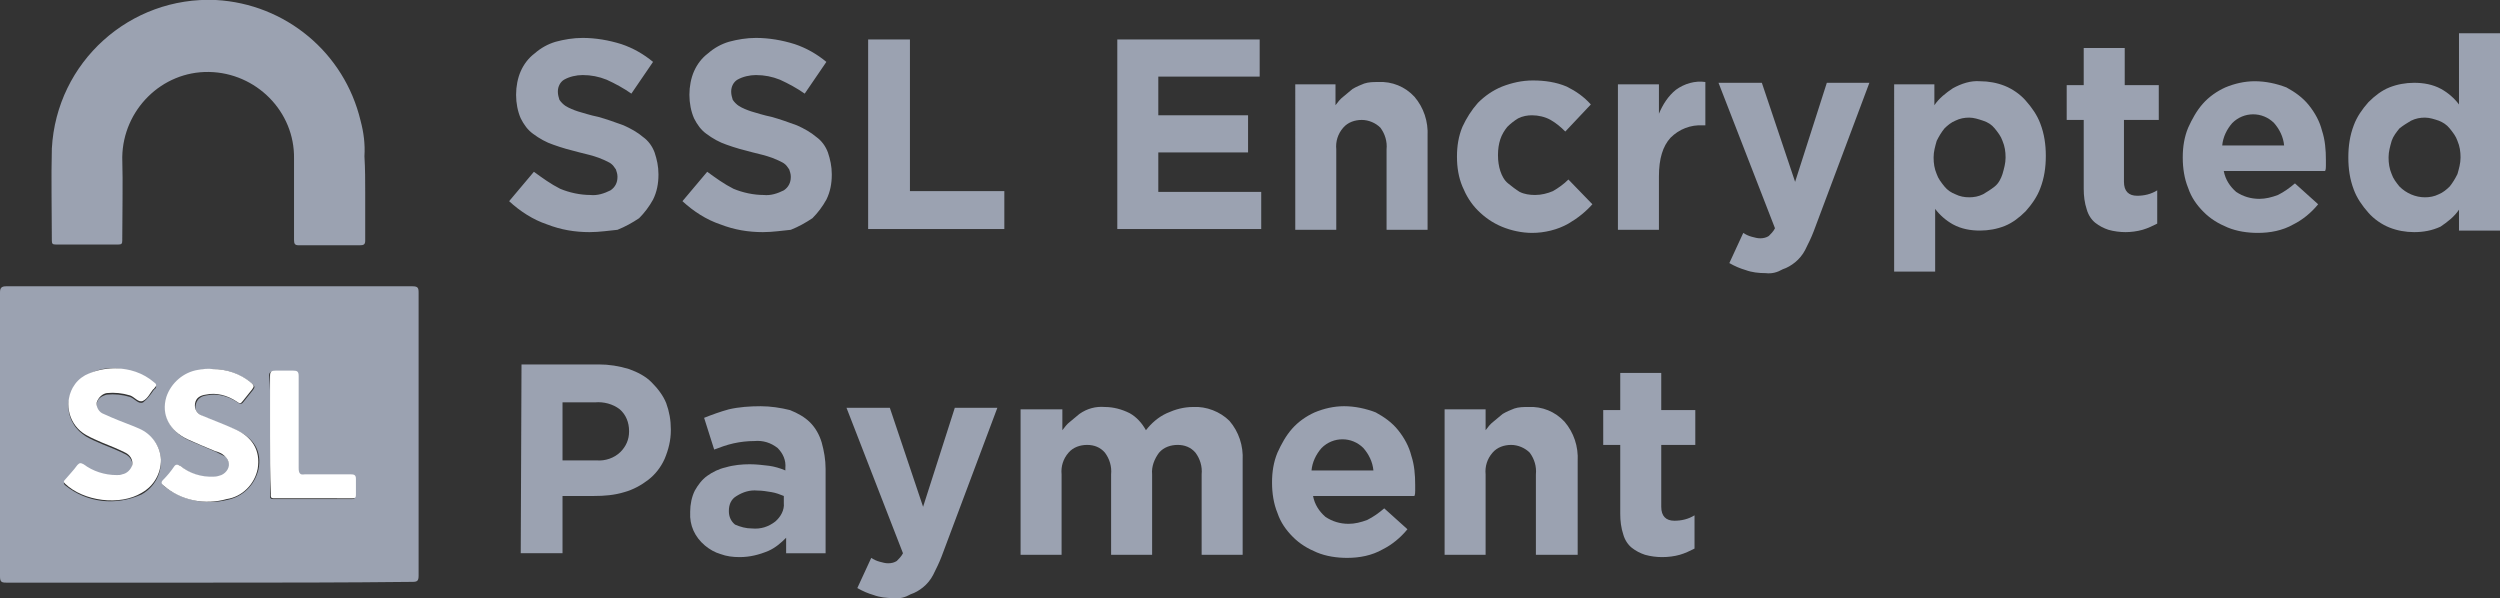<?xml version="1.0" encoding="utf-8"?>
<!-- Generator: Adobe Illustrator 23.0.3, SVG Export Plug-In . SVG Version: 6.00 Build 0)  -->
<svg version="1.1" id="Layer_1" xmlns="http://www.w3.org/2000/svg" xmlns:xlink="http://www.w3.org/1999/xlink" x="0px" y="0px"
	 viewBox="0 0 323.1 77.3" style="enable-background:new 0 0 323.1 77.3;" xml:space="preserve">
<rect x="0" y="0" width="323.1" height="77.3" fill="#333333" stroke="none"/>
<style type="text/css">
	.st0{fill:#9BA2B1;}
	.st1{fill:#FFFFFF;}
</style>
<title>SSL Encrypted Payment</title>
<path class="st0" d="M27.1,75.3H0.8c-0.6,0-0.8-0.1-0.8-0.8V37.8C0,37.2,0.2,37,0.8,37h52.5c0.7,0,0.8,0.2,0.8,0.8v36.6
	c0,0.7-0.2,0.8-0.8,0.8C44.6,75.3,35.8,75.3,27.1,75.3z M27.5,47.7c-0.6,0-1.2,0-1.8,0.2c-1.9,0.3-3.5,1.6-4.1,3.5
	c-0.7,2.2,0.4,4.4,2.8,5.5c1.2,0.5,2.3,1,3.5,1.5c0.4,0.2,0.8,0.4,1.2,0.6c0.6,0.5,0.7,1.4,0.3,2c-0.2,0.2-0.4,0.4-0.7,0.5
	c-0.3,0.1-0.6,0.2-0.9,0.2c-1.6,0.1-3.2-0.4-4.4-1.4c-0.3-0.3-0.5-0.2-0.8,0.1c-0.5,0.6-0.9,1.2-1.4,1.7c-0.3,0.4-0.3,0.5,0.1,0.8
	c2.3,1.8,5.3,2.4,8.1,1.7c2-0.4,3.5-1.9,4-3.9c0.5-2.4-0.6-4.2-3.1-5.2c-1.4-0.6-2.8-1.1-4.1-1.7c-0.6-0.3-1.1-0.7-0.9-1.5
	s0.7-1.1,1.4-1.2c1.4-0.3,2.8,0.1,4,0.9c0.4,0.3,0.6,0.2,0.8-0.1l1.2-1.5c0.3-0.4,0.2-0.5-0.1-0.8C31.2,48.4,29.4,47.7,27.5,47.7z
	 M14.8,47.6c-1.4-0.1-2.7,0.3-3.8,1.1c-2.1,1.3-2.8,4-1.5,6.1c0.4,0.7,1,1.2,1.6,1.6c0.7,0.4,1.4,0.7,2.1,1c1,0.4,2,0.8,3,1.3
	c0.6,0.3,1,0.9,0.9,1.6c-0.1,0.7-0.6,1-1.3,1.2c-0.2,0.1-0.5,0.1-0.7,0.1c-1.6,0.1-3.1-0.4-4.3-1.4c-0.3-0.2-0.5-0.3-0.8,0.1
	c-0.5,0.6-1,1.3-1.6,1.9c-0.2,0.2-0.2,0.3,0,0.5c2.8,2.3,6.6,2.7,9.9,1.2c1.6-0.9,2.5-2.5,2.5-4.3c0-1.8-1.1-3.4-2.8-4
	c-0.2-0.1-0.5-0.2-0.7-0.3c-1.3-0.5-2.6-1.1-3.9-1.6c-0.6-0.2-1-0.8-0.9-1.5c0.1-0.7,0.6-1,1.3-1.2c1-0.1,2,0,3,0.3
	c0.6,0.2,1.1,1,1.7,0.7c0.5-0.4,0.9-0.9,1.3-1.5c0.1-0.1,0.1-0.2,0.2-0.2c0.3-0.3,0.2-0.5-0.1-0.7C18.5,48.4,16.7,47.7,14.8,47.6z
	 M34.9,56.2v7.7c0,0.3-0.1,0.6,0.4,0.6h10.2c0.3,0,0.4-0.1,0.4-0.4V62c0-0.5-0.2-0.6-0.7-0.6h-5.9c-0.7,0-0.9-0.2-0.8-0.8V48.7
	c0-0.6-0.1-0.7-0.7-0.7h-2.3c-0.5,0-0.8,0.1-0.7,0.7C35,51.2,34.9,53.7,34.9,56.2z"/>
<path class="st0" d="M47.2,25v6.1c0,0.5-0.2,0.6-0.7,0.6h-7.9c-0.5,0-0.6-0.2-0.6-0.7V20.5c0.1-6.1-4.9-11.1-11-11.2
	c-6.1-0.1-11.1,4.9-11.2,11c0.1,3.6,0,7.2,0,10.8c0,0.4-0.1,0.5-0.5,0.5H7.2c-0.4,0-0.5-0.1-0.5-0.5c0-4-0.1-8,0-11.9
	C7.3,8,16.8-0.5,27.9,0c9,0.5,16.6,6.8,18.7,15.6c0.4,1.5,0.6,3,0.5,4.6C47.2,21.8,47.2,23.4,47.2,25z"/>
<path class="st1" d="M27.5,47.7c1.8,0,3.6,0.6,5,1.8c0.3,0.3,0.4,0.4,0.1,0.8l-1.2,1.5c-0.3,0.4-0.4,0.4-0.8,0.1
	c-1.2-0.8-2.6-1.2-4-0.9c-0.7,0.1-1.3,0.4-1.4,1.2c-0.1,0.7,0.3,1.3,0.9,1.5c1.4,0.6,2.8,1.1,4.1,1.7c2.4,1,3.5,2.8,3.1,5.2
	c-0.4,2-2,3.6-4,3.9c-2.8,0.8-5.9,0.2-8.1-1.7c-0.4-0.3-0.4-0.5-0.1-0.8c0.5-0.5,1-1.1,1.4-1.7c0.2-0.3,0.4-0.3,0.8-0.1
	c1.2,1,2.8,1.5,4.4,1.4c0.3,0,0.6-0.1,0.9-0.2c0.7-0.3,1.2-1.1,0.9-1.8c-0.1-0.3-0.3-0.5-0.5-0.7c-0.3-0.3-0.8-0.5-1.2-0.6
	c-1.2-0.5-2.4-1-3.5-1.5c-2.4-1.1-3.5-3.2-2.8-5.5c0.6-1.8,2.2-3.2,4.1-3.5C26.2,47.7,26.9,47.6,27.5,47.7z"/>
<path class="st1" d="M14.8,47.6c1.9,0,3.7,0.6,5.1,1.8c0.3,0.2,0.4,0.4,0.1,0.7c-0.1,0.1-0.1,0.2-0.2,0.2c-0.4,0.5-0.7,1.2-1.3,1.5
	s-1.1-0.5-1.7-0.7c-1-0.3-2-0.4-3-0.3c-0.6,0.1-1.1,0.6-1.3,1.2c-0.1,0.6,0.3,1.3,0.9,1.5c1.3,0.6,2.6,1.1,3.9,1.6
	c0.2,0.1,0.5,0.2,0.7,0.3c1.6,0.7,2.7,2.2,2.8,4c0,1.8-0.9,3.4-2.5,4.3c-2.8,1.7-7.5,1.1-9.9-1.2c-0.2-0.2-0.2-0.3,0-0.5
	c0.5-0.6,1.1-1.2,1.6-1.9c0.3-0.3,0.4-0.3,0.8-0.1c1.2,0.9,2.7,1.4,4.3,1.4c0.2,0,0.5,0,0.7-0.1c0.6-0.1,1.1-0.6,1.3-1.2
	c0.1-0.7-0.3-1.3-0.9-1.6c-1-0.5-2-0.9-3-1.3c-0.7-0.3-1.4-0.6-2.1-1C9,55,8.2,52.3,9.4,50.1c0.4-0.7,0.9-1.2,1.6-1.6
	C12.2,47.9,13.5,47.6,14.8,47.6z"/>
<path class="st1" d="M34.9,56.2v-7.6c0-0.6,0.2-0.7,0.7-0.7h2.3c0.5,0,0.7,0.1,0.7,0.7v11.9c0,0.7,0.2,0.9,0.8,0.8h5.9
	c0.5,0,0.7,0.1,0.7,0.6c0,0.7,0,1.4,0,2.1c0,0.3-0.1,0.4-0.4,0.4H35.4c-0.5,0-0.4-0.3-0.4-0.6C34.9,61.3,34.9,58.8,34.9,56.2z"/>
<path class="st0" d="M76.2,30c-1.9,0-3.7-0.3-5.5-1c-1.8-0.6-3.5-1.7-4.9-3l3.2-3.8c1.1,0.8,2.2,1.6,3.4,2.2
	c1.2,0.5,2.6,0.8,3.9,0.8c0.9,0.1,1.8-0.2,2.6-0.6c0.6-0.4,0.9-1,0.9-1.7v-0.1c0-0.3-0.1-0.6-0.2-0.9c-0.2-0.3-0.4-0.6-0.7-0.8
	c-0.5-0.3-1-0.5-1.5-0.7c-0.8-0.3-1.7-0.5-2.5-0.7c-1.2-0.3-2.3-0.6-3.4-1c-0.9-0.3-1.8-0.8-2.6-1.4c-0.7-0.5-1.2-1.2-1.6-2
	c-0.4-0.9-0.6-2-0.6-3v-0.1c0-1,0.2-2.1,0.6-3c0.4-0.9,1-1.7,1.8-2.3c0.8-0.7,1.7-1.2,2.7-1.5c1.1-0.3,2.3-0.5,3.5-0.5
	c1.7,0,3.4,0.3,5,0.8C81.8,6.2,83.2,7,84.4,8l-2.8,4.1c-1-0.7-2.1-1.3-3.2-1.8c-1-0.4-2-0.6-3.1-0.6c-0.8,0-1.7,0.2-2.4,0.6
	c-0.5,0.3-0.8,0.9-0.8,1.5v0.1c0,0.3,0.1,0.7,0.2,1c0.2,0.3,0.5,0.6,0.8,0.8c0.5,0.3,1,0.5,1.6,0.7c0.7,0.2,1.6,0.5,2.6,0.7
	c1.1,0.3,2.2,0.7,3.3,1.1c0.9,0.4,1.8,0.9,2.5,1.5c0.7,0.5,1.2,1.2,1.5,2c0.3,0.9,0.5,1.8,0.5,2.8v0.1c0,1.1-0.2,2.2-0.7,3.2
	c-0.5,0.9-1.1,1.7-1.8,2.4c-0.9,0.6-1.8,1.1-2.8,1.5C78.7,29.8,77.5,30,76.2,30z"/>
<path class="st0" d="M98.6,30c-1.9,0-3.7-0.3-5.5-1c-1.8-0.6-3.5-1.7-4.9-3l3.2-3.8c1.1,0.8,2.2,1.6,3.4,2.2
	c1.2,0.5,2.6,0.8,3.9,0.8c0.9,0.1,1.8-0.2,2.6-0.6c0.6-0.4,0.9-1,0.9-1.7v-0.1c0-0.3-0.1-0.6-0.2-0.9c-0.2-0.3-0.4-0.6-0.7-0.8
	c-0.5-0.3-1-0.5-1.5-0.7c-0.8-0.3-1.7-0.5-2.5-0.7c-1.2-0.3-2.3-0.6-3.4-1c-0.9-0.3-1.8-0.8-2.6-1.4c-0.7-0.5-1.2-1.2-1.6-2
	c-0.4-0.9-0.6-2-0.6-3v-0.1c0-1,0.2-2.1,0.6-3c0.4-0.9,1-1.7,1.8-2.3c0.8-0.7,1.7-1.2,2.7-1.5c1.1-0.3,2.3-0.5,3.5-0.5
	c1.7,0,3.4,0.3,5,0.8c1.5,0.5,2.9,1.3,4.1,2.3l-2.8,4.1c-1-0.7-2.1-1.3-3.2-1.8c-1-0.4-2-0.6-3.1-0.6c-0.8,0-1.7,0.2-2.4,0.6
	c-0.5,0.3-0.8,0.9-0.8,1.5v0.1c0,0.3,0.1,0.7,0.2,1c0.2,0.3,0.5,0.6,0.8,0.8c0.5,0.3,1,0.5,1.6,0.7c0.7,0.2,1.6,0.5,2.6,0.7
	c1.1,0.3,2.2,0.7,3.3,1.1c0.9,0.4,1.8,0.9,2.5,1.5c0.7,0.5,1.2,1.2,1.5,2c0.3,0.9,0.5,1.8,0.5,2.8v0.1c0,1.1-0.2,2.2-0.7,3.2
	c-0.5,0.9-1.1,1.7-1.8,2.4c-0.9,0.6-1.8,1.1-2.8,1.5C101.1,29.8,99.9,30,98.6,30z"/>
<path class="st0" d="M112.2,5.1h5.4v19.6h12.2v4.9h-17.6V5.1z"/>
<path class="st0" d="M144.4,5.1h18.4v4.8h-13.1v5h11.6v4.8h-11.6v5.1H163v4.8h-18.6V5.1z"/>
<path class="st0" d="M167.3,10.9h5.3v2.7c0.3-0.4,0.6-0.8,1-1.1c0.4-0.3,0.8-0.7,1.2-1c0.5-0.3,1-0.5,1.5-0.7
	c0.6-0.2,1.2-0.2,1.8-0.2c1.8-0.1,3.5,0.6,4.7,1.9c1.2,1.4,1.8,3.2,1.7,5.1v12.1h-5.3V19.3c0.1-1-0.2-2-0.8-2.8
	c-0.6-0.6-1.5-1-2.4-1c-0.9,0-1.8,0.3-2.4,1c-0.7,0.8-1,1.8-0.9,2.8v10.4h-5.3V10.9H167.3z"/>
<path class="st0" d="M198,30.1c-1.3,0-2.7-0.3-3.9-0.8c-1.2-0.5-2.2-1.2-3.1-2.1c-0.9-0.9-1.5-1.9-2-3.1c-0.5-1.2-0.7-2.5-0.7-3.8
	v-0.1c0-1.3,0.2-2.6,0.7-3.8c0.5-1.1,1.2-2.2,2-3.1c0.9-0.9,1.9-1.6,3.1-2.1c1.3-0.5,2.6-0.8,4-0.8c1.5,0,3,0.2,4.4,0.8
	c1.2,0.6,2.2,1.3,3.1,2.3l-3.3,3.5c-0.6-0.6-1.2-1.1-1.9-1.5c-0.7-0.4-1.6-0.6-2.4-0.6c-0.6,0-1.2,0.1-1.8,0.4
	c-0.5,0.3-1,0.7-1.4,1.1c-0.4,0.5-0.7,1-0.9,1.6c-0.2,0.6-0.3,1.3-0.3,2v0.1c0,0.7,0.1,1.4,0.3,2c0.2,0.6,0.5,1.2,1,1.6
	c0.5,0.4,1,0.8,1.5,1.1c0.6,0.3,1.3,0.4,2,0.4c0.8,0,1.6-0.2,2.3-0.5c0.7-0.4,1.4-0.9,2-1.5l3.1,3.2c-0.9,1-1.9,1.8-3.1,2.5
	C201.3,29.7,199.6,30.1,198,30.1z"/>
<path class="st0" d="M209.1,10.9h5.3v3.8c0.5-1.2,1.2-2.3,2.2-3.1c1.1-0.8,2.5-1.2,3.8-1v5.6h-0.3c-1.6-0.1-3.1,0.5-4.2,1.6
	c-1,1.1-1.5,2.7-1.5,5v6.9h-5.3V10.9z"/>
<path class="st0" d="M228.2,35.3c-0.9,0-1.8-0.1-2.6-0.4c-0.7-0.2-1.4-0.5-2.1-0.9l1.8-3.9c0.3,0.2,0.7,0.4,1.1,0.5
	c0.4,0.1,0.7,0.2,1.1,0.2c0.4,0,0.8-0.1,1.1-0.3c0.3-0.3,0.6-0.6,0.8-1l-7.3-18.8h5.6l4.3,12.8l4.1-12.8h5.5l-7.2,19.2
	c-0.3,0.8-0.7,1.6-1.1,2.4c-0.3,0.6-0.8,1.2-1.3,1.6c-0.5,0.4-1,0.7-1.6,0.9C229.7,35.2,229,35.4,228.2,35.3z"/>
<path class="st0" d="M244.7,10.9h5.3v2.7c0.6-0.9,1.5-1.6,2.4-2.2c1.1-0.6,2.3-1,3.5-0.9c1.1,0,2.2,0.2,3.2,0.6c1,0.4,2,1.1,2.7,1.9
	c0.8,0.9,1.5,1.9,1.9,3c0.5,1.3,0.7,2.7,0.7,4.1v0.1c0,1.4-0.2,2.8-0.7,4.1c-0.4,1.1-1.1,2.1-1.9,3c-0.8,0.8-1.7,1.5-2.7,1.9
	c-1,0.4-2.1,0.6-3.2,0.6c-1.2,0-2.4-0.2-3.5-0.8c-0.9-0.5-1.7-1.2-2.3-2v8.1h-5.3V10.9H244.7z M254.5,25.5c0.6,0,1.2-0.1,1.8-0.4
	c0.5-0.3,1-0.6,1.5-1c0.5-0.4,0.8-1,1-1.6c0.2-0.7,0.4-1.4,0.4-2.1v-0.1c0-0.7-0.1-1.4-0.4-2.1c-0.2-0.6-0.6-1.1-1-1.6
	c-0.4-0.5-0.9-0.8-1.5-1c-0.6-0.2-1.2-0.4-1.8-0.4c-0.6,0-1.2,0.1-1.8,0.4c-0.5,0.2-1,0.6-1.4,1c-0.4,0.5-0.7,1-1,1.6
	c-0.2,0.7-0.4,1.4-0.4,2.1v0.1c0,0.7,0.1,1.4,0.4,2.1c0.2,0.6,0.6,1.1,1,1.6c0.4,0.5,0.9,0.8,1.4,1
	C253.3,25.4,253.9,25.5,254.5,25.5z"/>
<path class="st0" d="M274.7,30c-0.7,0-1.5-0.1-2.2-0.3c-0.6-0.2-1.2-0.5-1.7-0.9c-0.5-0.4-0.9-1-1.1-1.7c-0.3-0.9-0.4-1.8-0.4-2.7
	v-8.9h-2.2V11h2.2V6.2h5.3V11h4.4v4.5h-4.5v8c0,1.2,0.6,1.8,1.7,1.8c0.9,0,1.8-0.2,2.6-0.7v4.3c-0.6,0.3-1.2,0.6-1.9,0.8
	C276.2,29.9,275.4,30,274.7,30z"/>
<path class="st0" d="M291.8,30.1c-1.3,0-2.7-0.2-3.9-0.7c-1.2-0.5-2.2-1.1-3.1-2c-0.9-0.9-1.6-1.9-2-3.1c-0.5-1.2-0.7-2.6-0.7-3.9
	v-0.1c0-1.3,0.2-2.6,0.7-3.8c0.5-1.1,1.1-2.2,1.9-3.1c0.8-0.9,1.8-1.6,2.9-2.1c1.2-0.5,2.5-0.8,3.8-0.8c1.4,0,2.8,0.3,4.1,0.8
	c1.1,0.6,2.1,1.3,2.9,2.3c0.8,1,1.4,2.1,1.7,3.3c0.4,1.2,0.5,2.5,0.5,3.8v0.7c0,0.2,0,0.5-0.1,0.7h-13.1c0.2,1.1,0.8,2,1.6,2.7
	c0.9,0.6,1.9,0.9,3,0.9c0.8,0,1.6-0.2,2.4-0.5c0.8-0.4,1.5-0.9,2.2-1.5l3,2.7c-0.9,1.1-2,2-3.2,2.6C295,29.8,293.4,30.1,291.8,30.1z
	 M295.2,18.8c-0.1-1.1-0.6-2.1-1.3-2.9c-1.5-1.5-3.9-1.5-5.4,0c-0.7,0.8-1.2,1.8-1.3,2.9H295.2z"/>
<path class="st0" d="M312,30c-1.1,0-2.2-0.2-3.2-0.6c-1-0.4-2-1.1-2.7-1.9c-0.8-0.9-1.5-1.9-1.9-3c-0.5-1.3-0.7-2.7-0.7-4.1v-0.1
	c0-1.4,0.2-2.8,0.7-4.1c0.4-1.1,1.1-2.1,1.9-3c0.8-0.8,1.7-1.5,2.7-1.9c1-0.4,2.1-0.6,3.2-0.6c1.2,0,2.4,0.2,3.5,0.8
	c0.9,0.5,1.7,1.2,2.3,2V4.3h5.3v25.5h-5.3v-2.7c-0.6,0.9-1.5,1.6-2.4,2.2C314.3,29.8,313.2,30,312,30z M313.4,25.5
	c0.6,0,1.2-0.1,1.8-0.4c0.5-0.2,1-0.6,1.4-1c0.4-0.5,0.7-1,1-1.6c0.2-0.7,0.4-1.4,0.4-2.1v-0.1c0-0.7-0.1-1.4-0.4-2.1
	c-0.2-0.6-0.6-1.1-1-1.6c-0.4-0.5-0.9-0.8-1.4-1c-0.6-0.2-1.2-0.4-1.8-0.4c-0.6,0-1.2,0.1-1.8,0.4c-0.5,0.3-1,0.6-1.5,1
	c-0.4,0.5-0.8,1-1,1.6c-0.2,0.7-0.4,1.4-0.4,2.1v0.1c0,0.7,0.1,1.4,0.4,2.1c0.2,0.6,0.6,1.1,1,1.6C311,25,312.2,25.5,313.4,25.5z"/>
<path class="st0" d="M67.4,47.1h10c1.3,0,2.6,0.2,3.9,0.6c1.1,0.4,2.1,0.9,2.9,1.7c0.8,0.8,1.5,1.7,1.9,2.7c0.4,1.1,0.6,2.2,0.6,3.4
	v0.1c0,1.3-0.3,2.5-0.8,3.7c-0.5,1.1-1.2,2-2.1,2.7c-0.9,0.7-2,1.3-3.1,1.6c-1.3,0.4-2.6,0.5-3.9,0.5h-4.1v7.4h-5.4L67.4,47.1
	L67.4,47.1z M77.1,59.5c1.1,0.1,2.3-0.3,3.1-1.1c0.7-0.7,1.1-1.6,1.1-2.6v-0.1c0-1.1-0.4-2.1-1.2-2.8c-0.9-0.7-2.1-1-3.2-0.9h-4.2
	v7.5L77.1,59.5z"/>
<path class="st0" d="M95.6,72c-0.9,0-1.7-0.1-2.5-0.4c-0.7-0.2-1.4-0.6-2-1.1c-1.3-1.1-2-2.6-1.9-4.3v-0.1c0-0.9,0.2-1.9,0.6-2.7
	c0.4-0.7,0.9-1.4,1.6-1.9c0.7-0.5,1.5-0.9,2.4-1.1c1-0.3,2.1-0.4,3.1-0.4c0.8,0,1.7,0.1,2.5,0.2c0.7,0.1,1.4,0.3,2.1,0.6v-0.3
	c0.1-1-0.3-1.9-1-2.6c-0.9-0.7-1.9-1-3-0.9c-0.9,0-1.8,0.1-2.7,0.3c-0.9,0.2-1.7,0.5-2.5,0.8L91,54c1-0.4,2.1-0.8,3.2-1.1
	c1.3-0.3,2.7-0.4,4.1-0.4c1.3,0,2.6,0.2,3.8,0.5c1,0.4,1.9,0.9,2.6,1.6c0.7,0.7,1.2,1.6,1.5,2.6c0.3,1.1,0.5,2.2,0.5,3.4v10.9h-5.1
	v-2c-0.7,0.7-1.4,1.3-2.3,1.7C98.1,71.7,96.9,72,95.6,72z M97.2,68.3c1.1,0.1,2.1-0.2,3-0.9c0.7-0.6,1.2-1.5,1.1-2.4v-0.9
	c-0.5-0.2-1-0.4-1.6-0.5c-0.6-0.1-1.2-0.2-1.8-0.2c-1-0.1-1.9,0.2-2.7,0.7c-0.7,0.4-1,1.1-1,1.9v0.1c0,0.7,0.3,1.3,0.8,1.7
	C95.7,68.1,96.4,68.3,97.2,68.3z"/>
<path class="st0" d="M115.5,77.3c-0.9,0-1.8-0.1-2.6-0.4c-0.7-0.2-1.4-0.5-2.1-0.9l1.8-3.9c0.3,0.2,0.7,0.4,1.1,0.5
	c0.4,0.1,0.7,0.2,1.1,0.2c0.4,0,0.8-0.1,1.1-0.3c0.3-0.3,0.6-0.6,0.8-1l-7.3-18.8h5.6l4.3,12.8l4.1-12.8h5.5l-7.2,19.2
	c-0.3,0.8-0.7,1.6-1.1,2.4c-0.3,0.6-0.8,1.2-1.3,1.6c-0.5,0.4-1,0.7-1.6,0.9C117,77.2,116.3,77.4,115.5,77.3z"/>
<path class="st0" d="M132,52.9h5.3v2.7c0.3-0.4,0.6-0.8,1-1.1c0.4-0.3,0.8-0.7,1.2-1c1-0.7,2.1-1,3.3-0.9c1.1,0,2.2,0.3,3.2,0.8
	c0.9,0.5,1.6,1.3,2.1,2.2c0.7-0.9,1.6-1.7,2.7-2.2c1.1-0.5,2.2-0.8,3.4-0.8c1.7-0.1,3.5,0.6,4.7,1.8c1.2,1.4,1.8,3.2,1.7,5.1v12.2
	h-5.3V61.3c0.1-1-0.2-2-0.8-2.8c-0.6-0.7-1.4-1-2.3-1c-0.9,0-1.8,0.3-2.4,1c-0.6,0.8-1,1.8-0.9,2.8v10.4h-5.3V61.3
	c0.1-1-0.2-2-0.8-2.8c-0.6-0.7-1.4-1-2.3-1c-0.9,0-1.8,0.3-2.4,1c-0.7,0.8-1,1.8-0.9,2.8v10.4h-5.3V52.9H132z"/>
<path class="st0" d="M174.1,72.1c-1.3,0-2.7-0.2-3.9-0.7c-1.2-0.5-2.2-1.1-3.1-2c-0.9-0.9-1.6-1.9-2-3.1c-0.5-1.2-0.7-2.6-0.7-3.9
	v-0.1c0-1.3,0.2-2.6,0.7-3.8c0.5-1.1,1.1-2.2,1.9-3.1c0.8-0.9,1.8-1.6,2.9-2.1c1.2-0.5,2.5-0.8,3.8-0.8c1.4,0,2.8,0.3,4.1,0.8
	c1.1,0.6,2.1,1.3,2.9,2.3c0.8,1,1.4,2.1,1.7,3.3c0.4,1.2,0.5,2.5,0.5,3.8v0.7c0,0.2,0,0.5-0.1,0.7h-13.1c0.2,1.1,0.8,2,1.6,2.7
	c0.9,0.6,1.9,0.9,3,0.9c0.8,0,1.6-0.2,2.4-0.5c0.8-0.4,1.5-0.9,2.2-1.5l3,2.7c-0.9,1.1-2,2-3.2,2.6
	C177.3,71.8,175.7,72.1,174.1,72.1z M177.5,60.8c-0.1-1.1-0.6-2.1-1.3-2.9c-1.5-1.5-3.9-1.5-5.4,0c-0.7,0.8-1.2,1.8-1.3,2.9H177.5z"
	/>
<path class="st0" d="M186.7,52.9h5.3v2.7c0.3-0.4,0.6-0.8,1-1.1c0.4-0.3,0.8-0.7,1.2-1c0.5-0.3,1-0.5,1.5-0.7
	c0.6-0.2,1.2-0.2,1.8-0.2c1.8-0.1,3.5,0.6,4.7,1.9c1.2,1.4,1.8,3.2,1.7,5.1v12.1h-5.4V61.3c0.1-1-0.2-2-0.8-2.8
	c-0.6-0.6-1.5-1-2.4-1c-0.9,0-1.8,0.3-2.4,1c-0.7,0.8-1,1.8-0.9,2.8v10.4h-5.3L186.7,52.9L186.7,52.9z"/>
<path class="st0" d="M214.8,72c-0.7,0-1.5-0.1-2.2-0.3c-0.6-0.2-1.2-0.5-1.7-0.9c-0.5-0.4-0.9-1-1.1-1.7c-0.3-0.9-0.4-1.8-0.4-2.7
	v-8.9h-2.2V53h2.2v-4.8h5.3V53h4.4v4.5h-4.4v8c0,1.2,0.6,1.8,1.7,1.8c0.9,0,1.8-0.2,2.6-0.7v4.3c-0.6,0.3-1.2,0.6-1.9,0.8
	C216.4,71.9,215.6,72,214.8,72z"/>
</svg>
